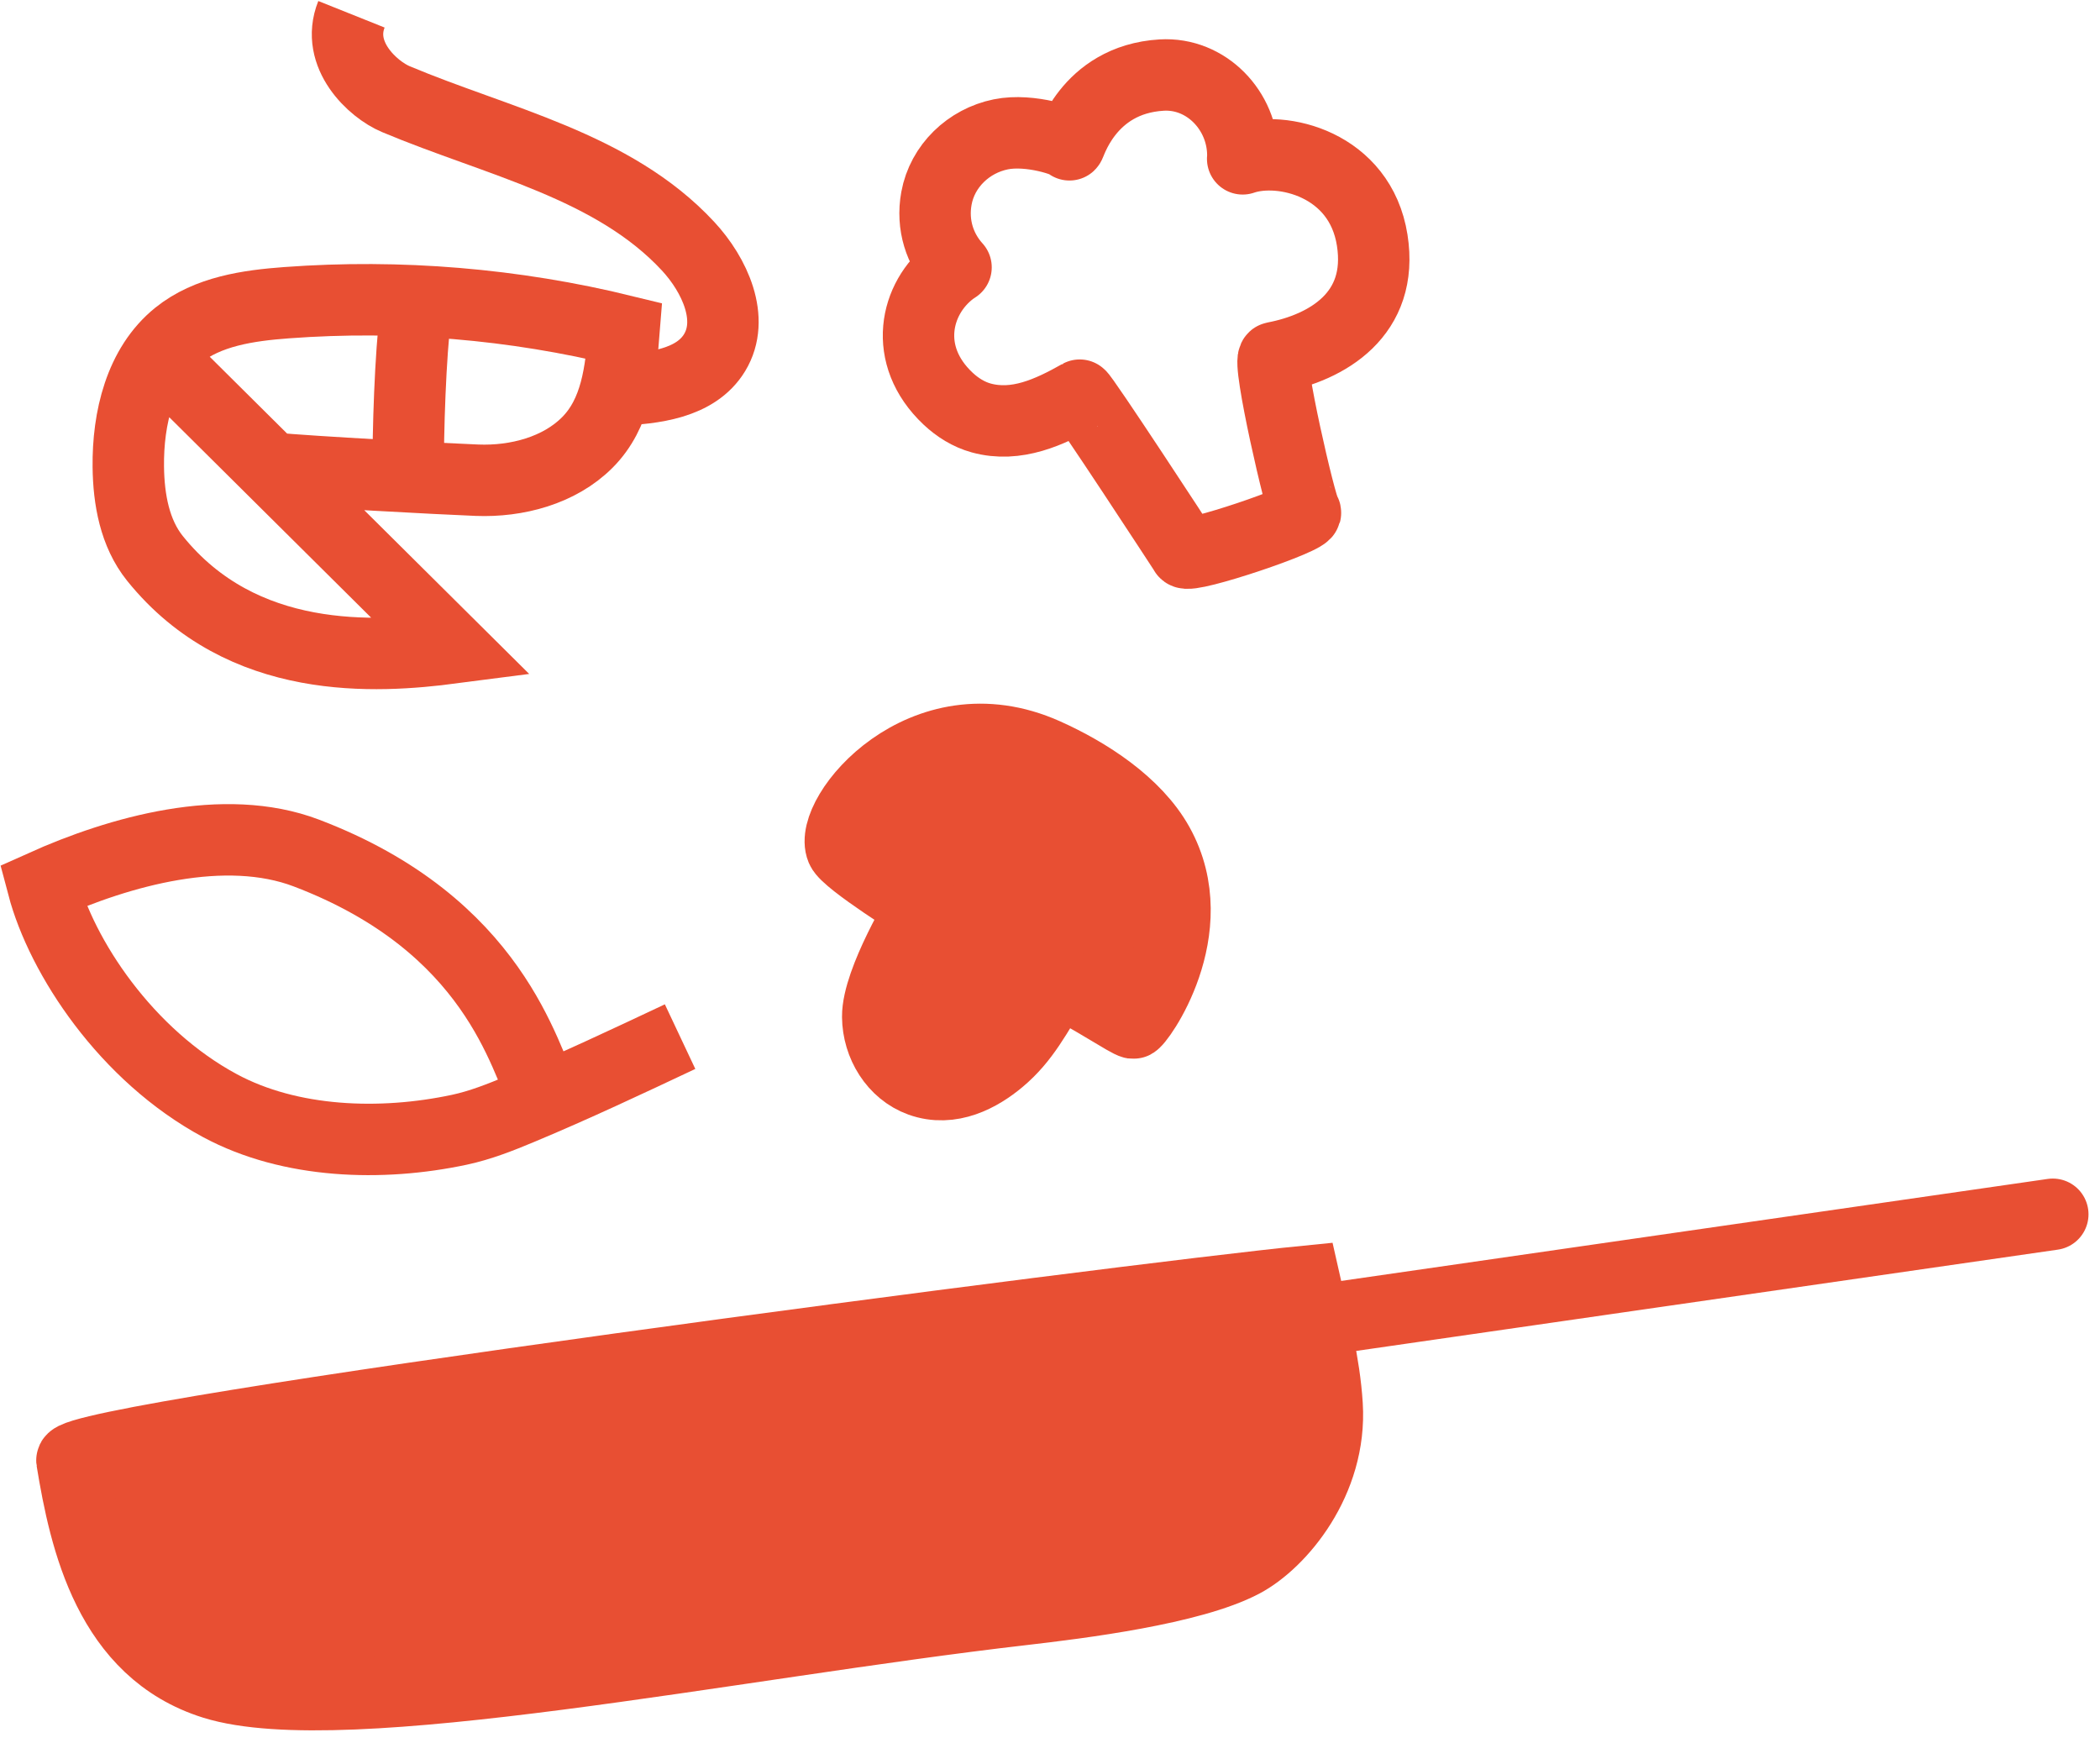 <svg width="147" height="122" viewBox="0 0 147 122" fill="none" xmlns="http://www.w3.org/2000/svg">
<path d="M91.323 89.701C91.964 92.562 92.715 95.426 92.897 98.353C93.228 103.668 89.592 107.964 86.99 109.34C83.41 111.234 75.573 112.211 71.55 112.675C51.258 115.013 24.034 120.685 14.96 117.849C7.672 115.571 5.955 107.842 5.035 102.228C4.766 100.589 78.906 90.933 91.323 89.701Z" fill="#E84F33" stroke="#E84F33" stroke-width="5" stroke-miterlimit="10"/>
<path d="M82 93.906L143.695 85" stroke="#E84F33" stroke-width="5" stroke-miterlimit="10" stroke-linecap="round"/>
<path d="M73.173 52.769C76.147 54.099 79.489 56.258 81.074 59.104C84.411 65.093 79.621 71.669 79.333 71.62C78.932 71.551 76.553 69.918 74.009 68.646C72.527 71.052 71.699 72.726 69.975 74.172C68.607 75.32 66.572 76.441 64.428 75.667C62.605 75.008 61.458 73.118 61.441 71.179C61.418 68.653 64.537 63.557 64.537 63.557C64.537 63.557 59.279 60.286 58.918 59.425C57.932 57.075 64.587 48.931 73.173 52.769Z" fill="#E84F33" stroke="#E84F33" stroke-width="5" stroke-miterlimit="10"/>
<path d="M47.606 72.564C43.908 74.307 40.208 76.05 36.436 77.625C35.041 78.208 33.627 78.77 32.148 79.085C26.685 80.248 20.331 80.046 15.41 77.403C8.829 73.868 4.314 66.99 3 62.006C8.401 59.579 15.714 57.535 21.442 59.711C34.688 64.745 36.694 74.104 38.067 76.709" stroke="#E84F33" stroke-width="5" stroke-miterlimit="10"/>
<path d="M18.93 32.765C22.049 33.048 30.69 33.508 33.393 33.615C36.166 33.725 39.154 32.939 41.113 30.973C43.143 28.935 43.456 26.024 43.681 23.157C35.978 21.271 27.978 20.604 20.069 21.188C17.38 21.387 14.547 21.791 12.445 23.48C9.801 25.605 8.942 29.285 8.981 32.678C9.008 34.948 9.425 37.322 10.849 39.09C16.945 46.663 26.323 46.051 31.662 45.356L11.84 25.674" stroke="#E84F33" stroke-width="5" stroke-miterlimit="10"/>
<path d="M29.109 21.796C28.717 24.971 28.558 30.133 28.572 33.332" stroke="#E84F33" stroke-width="5" stroke-miterlimit="10"/>
<path d="M24.602 1C23.467 3.836 26.094 6.26 27.705 6.938C34.81 9.929 42.923 11.582 48.166 17.235C50.038 19.253 51.45 22.334 50.021 24.686C48.699 26.862 45.734 27.2 43.19 27.303" stroke="#E84F33" stroke-width="5" stroke-miterlimit="10"/>
<path d="M89.19 25.032C92.912 24.324 96.874 22.001 96.054 16.809C95.213 11.485 89.739 10.174 86.987 11.119C86.99 11.037 86.999 10.958 86.999 10.876C86.999 7.75 84.443 5.069 81.315 5.255C76.071 5.567 74.889 10.328 74.855 10.133C74.822 9.939 72.135 8.982 70.057 9.404C67.802 9.862 65.964 11.619 65.551 13.883C65.21 15.749 65.798 17.479 66.922 18.714C66.814 18.784 66.708 18.855 66.605 18.933C64.05 20.875 63.137 24.873 66.369 27.908C67.028 28.526 67.812 29.017 68.683 29.257C71.147 29.934 73.476 28.85 75.58 27.661C75.709 27.588 82.826 38.462 82.94 38.669C83.199 39.139 91.765 36.253 91.371 35.859C91.058 35.546 88.658 25.134 89.19 25.032Z" stroke="#E84F33" stroke-width="5" stroke-miterlimit="10" stroke-linejoin="round"/>
</svg>
